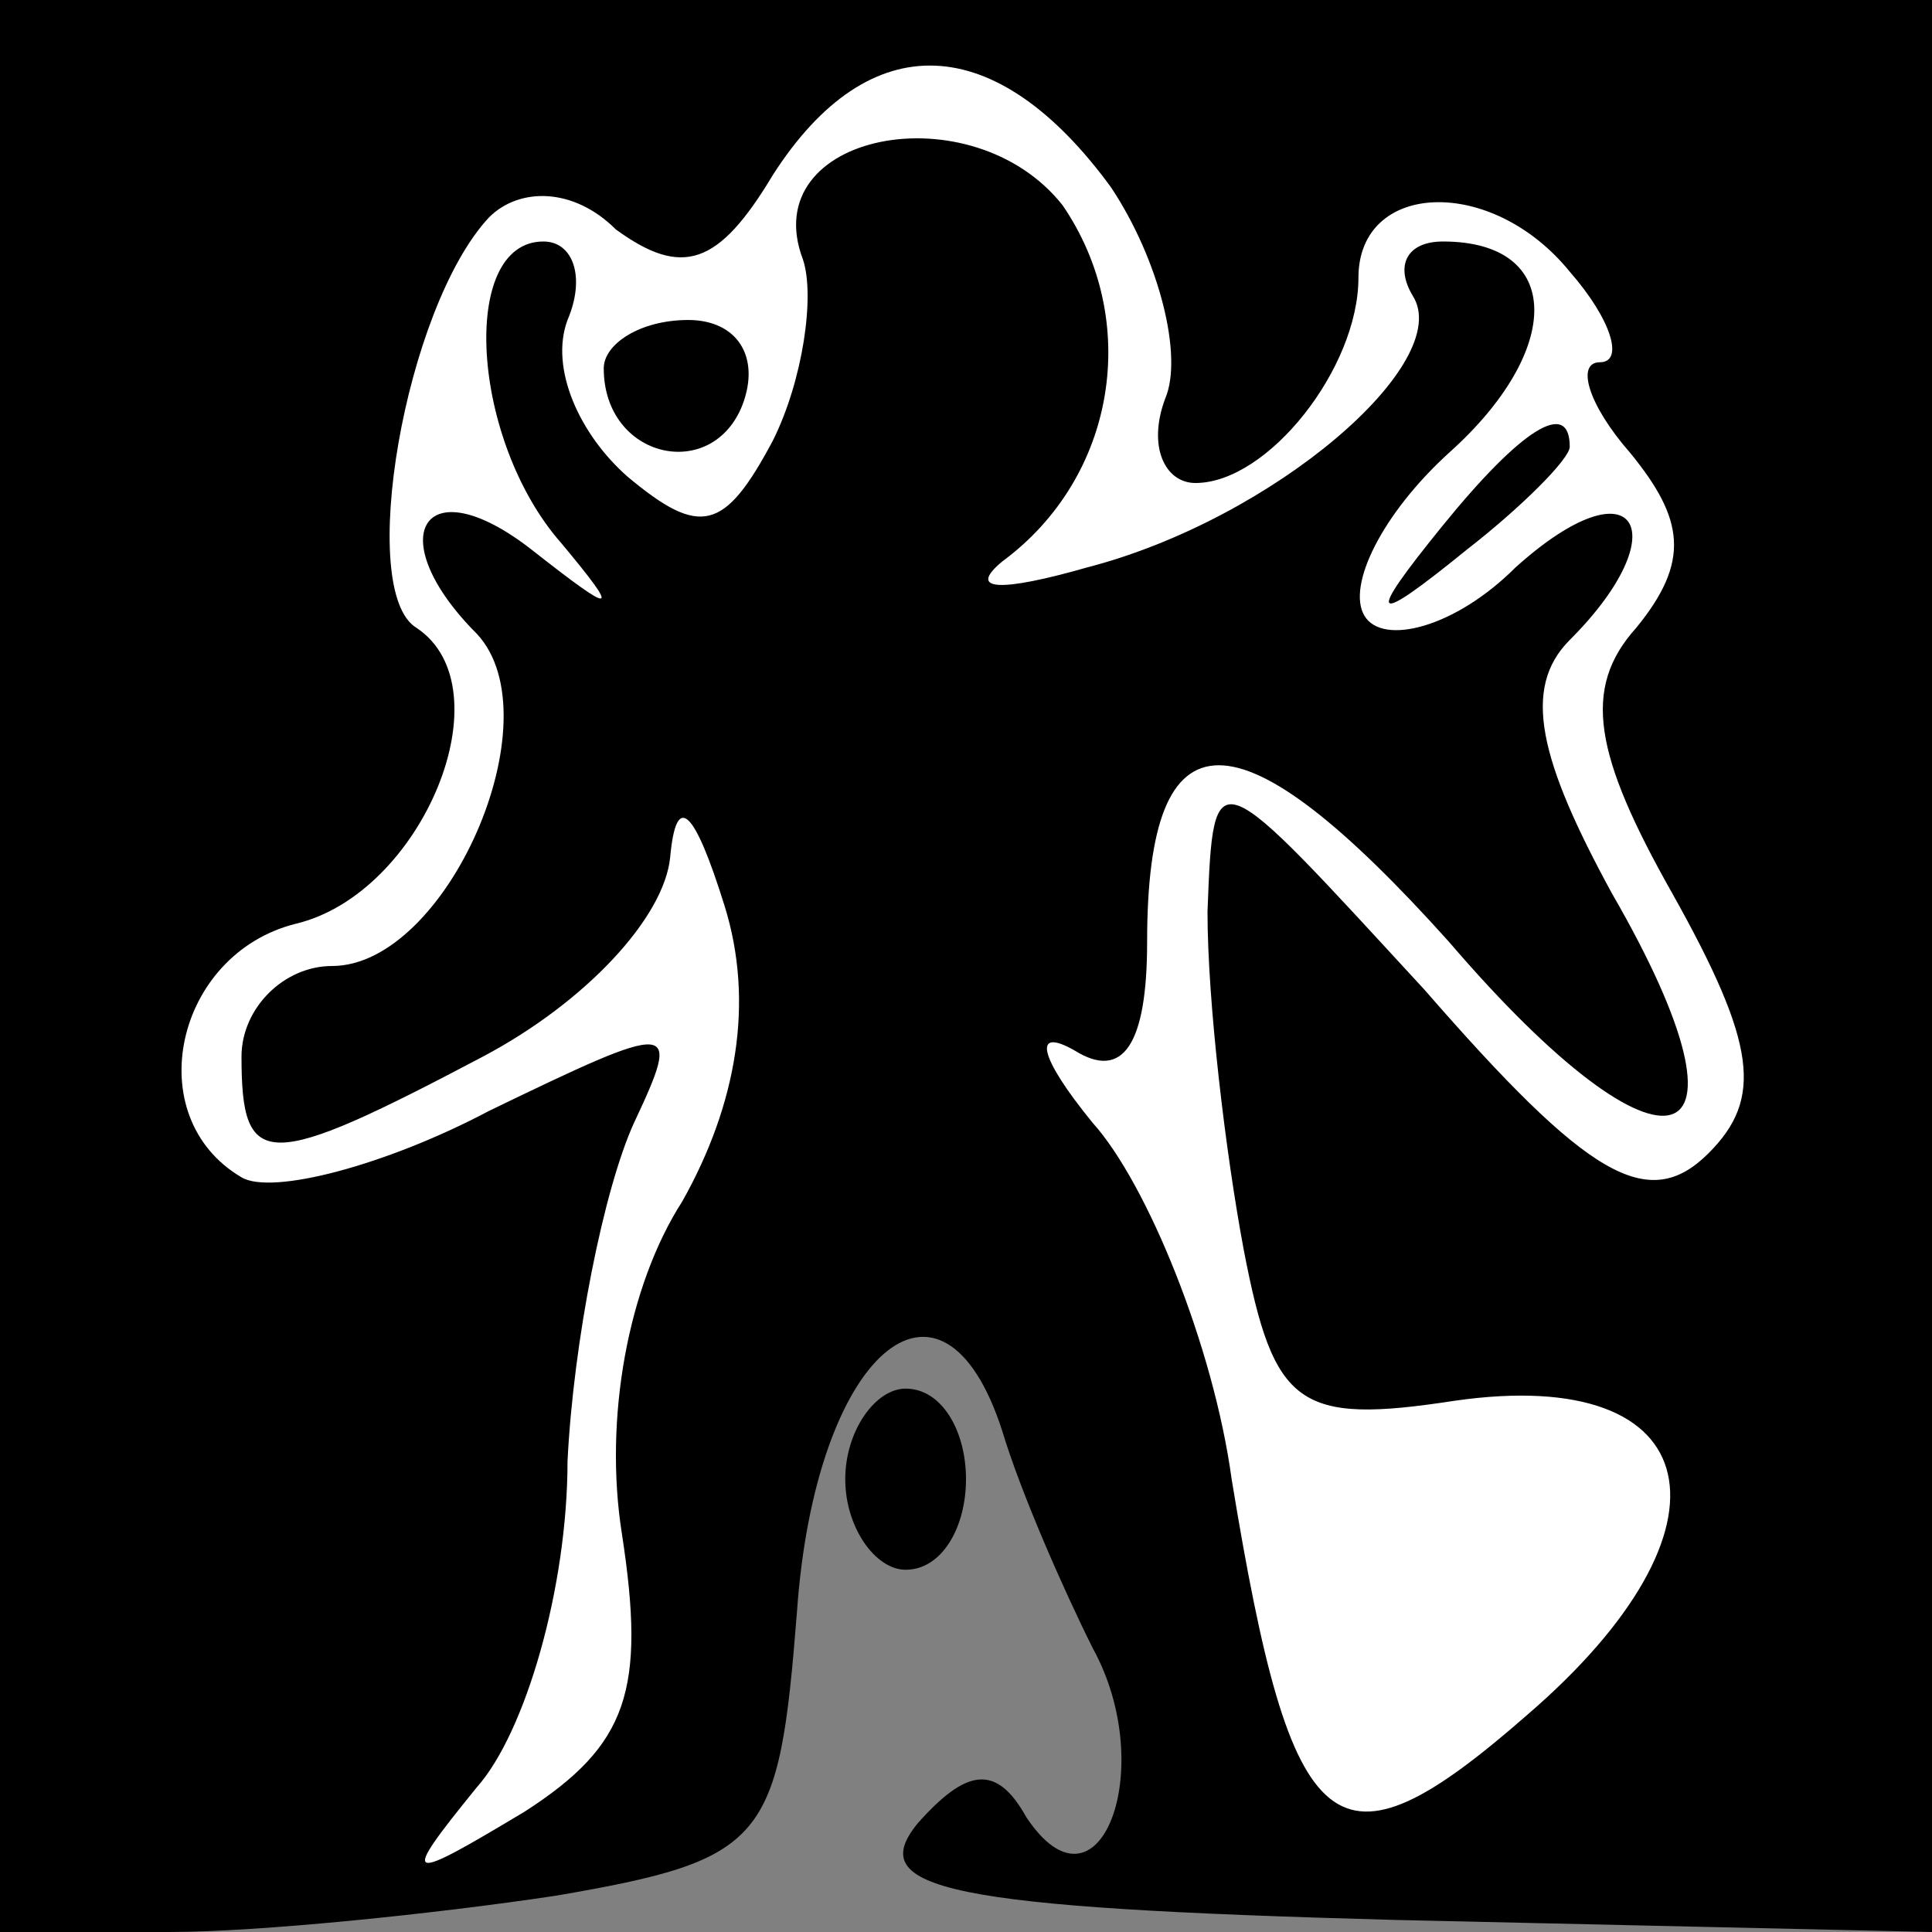 <?xml version="1.0" standalone="no"?>
<!DOCTYPE svg PUBLIC "-//W3C//DTD SVG 20010904//EN"
 "http://www.w3.org/TR/2001/REC-SVG-20010904/DTD/svg10.dtd">
<svg version="1.0" xmlns="http://www.w3.org/2000/svg"
 width="32pt" height="32pt" viewBox="0 0 32 32"
 preserveAspectRatio="xMidYMid meet">
<rect x="0" y="0" width="32" height="32" fill="#808080" stroke="none"/>
<g transform="translate(0,32) scale(0.1,-0.1)"
fill="#000000" stroke="none">
<path fill="#000000" stroke="none" d="M0 160 l0 -160 28 0 c15 0 44 3 64 6
35 6 37 9 40 47 3 43 24 61 34 30 3 -10 10 -26 15 -36 11 -20 1 -46 -11 -28
-5 9 -10 8 -18 -1 -9 -11 5 -14 79 -16 l89 -2 0 160 0 160 -160 0 -160 0 0
-160z"/>
<path fill="#ffffff" stroke="none" d="M184 289 c8 -12 12 -28 9 -35 -3 -8 0
-14 5 -14 12 0 27 19 27 34 0 16 22 17 35 1 7 -8 9 -15 5 -15 -4 0 -2 -7 5
-15 9 -11 10 -18 1 -29 -9 -10 -7 -21 6 -44 14 -25 15 -34 6 -43 -10 -10 -20
-4 -47 27 -35 38 -35 39 -36 13 0 -15 3 -40 6 -56 5 -26 9 -29 35 -25 42 6 48
-21 12 -52 -32 -28 -39 -22 -49 39 -3 22 -14 49 -23 59 -9 11 -10 16 -3 12 8
-5 12 1 12 18 0 39 15 39 50 0 36 -42 53 -37 27 8 -12 22 -15 34 -7 42 18 18
11 30 -9 12 -10 -10 -22 -13 -25 -8 -3 5 3 17 14 27 19 17 19 35 -1 35 -6 0
-8 -4 -5 -9 7 -11 -23 -37 -54 -45 -14 -4 -20 -4 -14 1 19 14 23 40 10 59 -15
19 -51 12 -43 -9 2 -6 0 -20 -5 -30 -8 -15 -12 -16 -24 -6 -8 7 -13 18 -10 26
3 7 1 13 -4 13 -14 0 -12 -33 3 -50 10 -12 9 -12 -5 -1 -18 14 -25 2 -9 -14
13 -14 -5 -55 -24 -55 -8 0 -15 -7 -15 -15 0 -19 4 -19 40 0 17 9 30 23 31 33
1 11 4 8 9 -8 5 -16 2 -33 -7 -49 -9 -14 -13 -36 -10 -55 4 -26 1 -35 -16 -46
-20 -12 -21 -12 -8 4 8 9 15 33 15 54 1 20 6 45 11 56 8 17 7 17 -24 2 -17 -9
-36 -14 -41 -11 -17 10 -11 37 9 42 21 5 35 39 20 49 -10 6 -2 53 12 68 5 5
14 5 21 -2 11 -8 17 -6 26 9 16 25 37 24 56 -2z"/>
<path fill="#000000" stroke="none" d="M100 259 c0 -15 18 -19 23 -6 3 8 -1
14 -9 14 -8 0 -14 -4 -14 -8z"/>
<path fill="#000000" stroke="none" d="M239 233 c-13 -16 -12 -17 4 -4 9 7 17
15 17 17 0 8 -8 3 -21 -13z"/>
<path fill="#000000" stroke="none" d="M140 75 c0 -8 5 -15 10 -15 6 0 10 7
10 15 0 8 -4 15 -10 15 -5 0 -10 -7 -10 -15z"/>
</g>
</svg>
